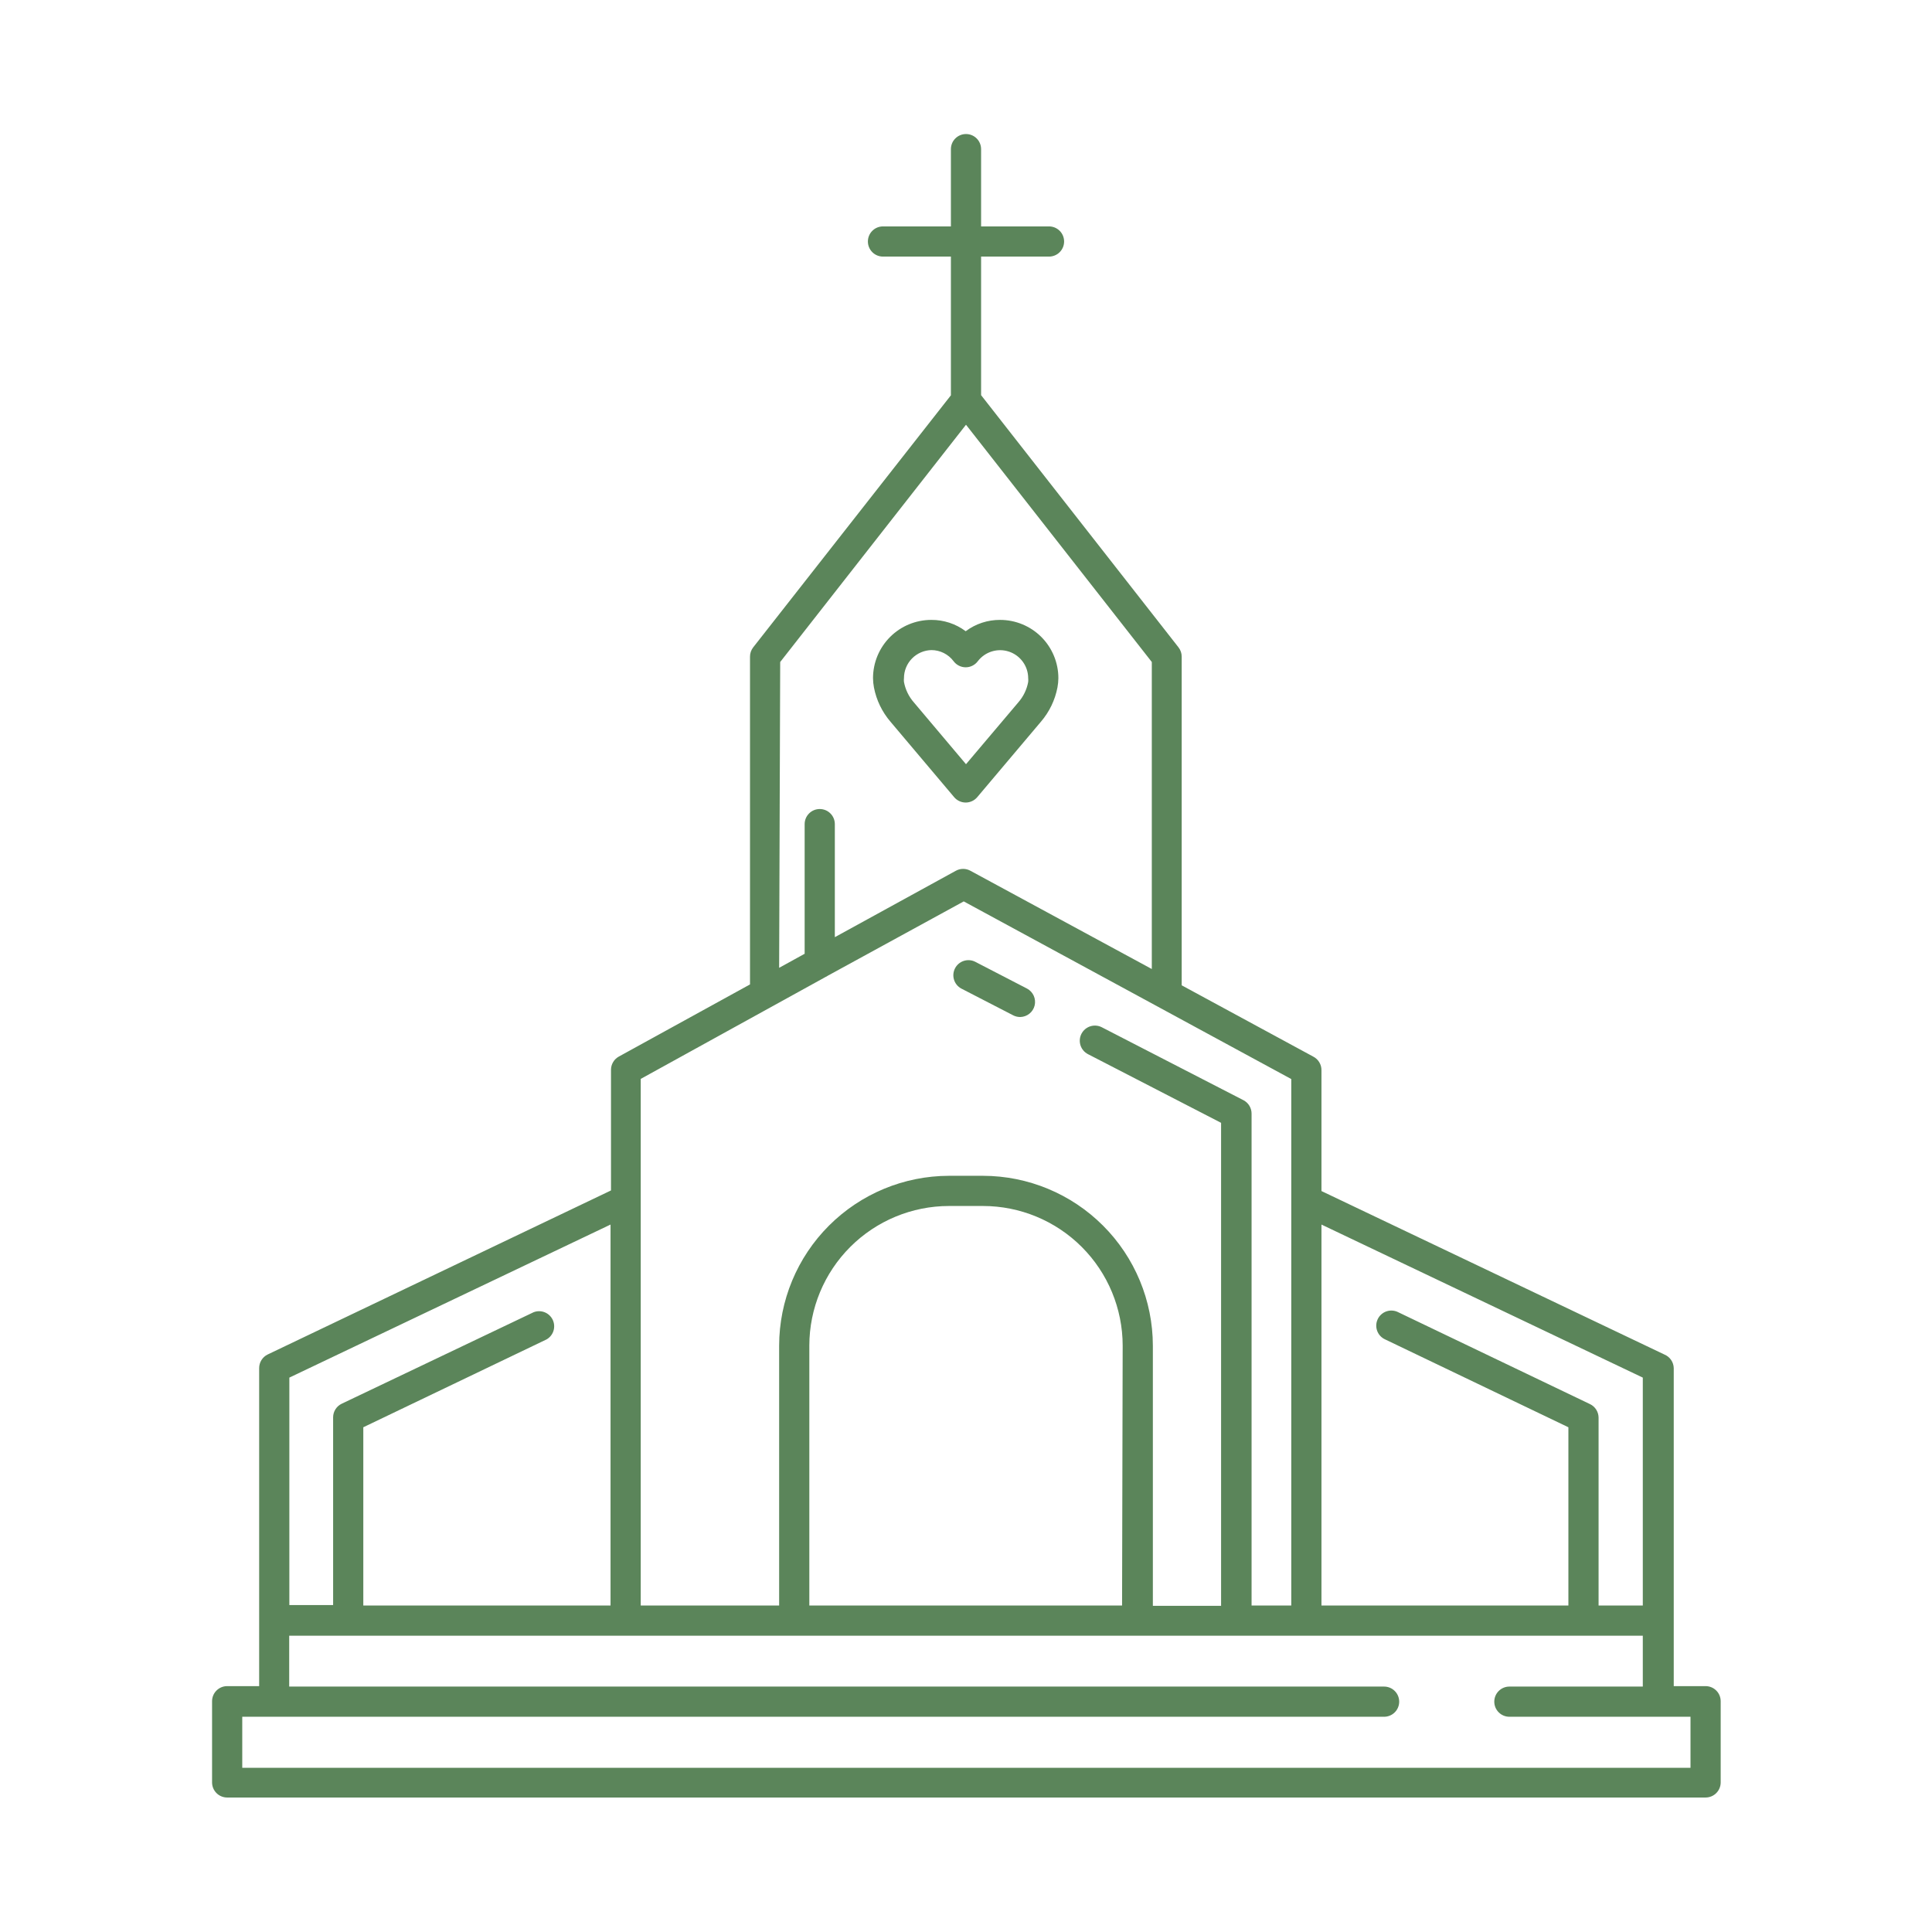 <svg width="128" height="128" viewBox="0 0 128 128" fill="none" xmlns="http://www.w3.org/2000/svg">
<path d="M59 47.82L63.22 52.82C63.314 52.93 63.431 53.018 63.562 53.078C63.693 53.139 63.836 53.17 63.98 53.17C64.124 53.17 64.267 53.139 64.398 53.078C64.53 53.018 64.646 52.93 64.74 52.82L68.96 47.82C69.52 47.169 69.9 46.383 70.06 45.54C70.098 45.339 70.118 45.135 70.12 44.93C70.12 43.906 69.713 42.924 68.99 42.2C68.266 41.477 67.284 41.07 66.26 41.07C65.439 41.064 64.638 41.328 63.98 41.82C63.322 41.328 62.522 41.064 61.7 41.07C60.676 41.07 59.694 41.477 58.971 42.2C58.247 42.924 57.84 43.906 57.84 44.93C57.842 45.135 57.862 45.339 57.9 45.54C58.061 46.383 58.44 47.169 59 47.82ZM61.7 43.07C61.987 43.069 62.271 43.136 62.528 43.264C62.785 43.393 63.008 43.58 63.18 43.81C63.273 43.934 63.394 44.035 63.533 44.104C63.672 44.174 63.825 44.21 63.98 44.21C64.135 44.21 64.288 44.174 64.427 44.104C64.566 44.035 64.687 43.934 64.78 43.81C65.016 43.501 65.342 43.273 65.713 43.159C66.085 43.044 66.483 43.049 66.852 43.173C67.22 43.297 67.54 43.532 67.768 43.848C67.996 44.163 68.119 44.541 68.12 44.93C68.129 45.013 68.129 45.097 68.12 45.18C68.028 45.685 67.799 46.155 67.46 46.54L64 50.63L60.55 46.54C60.211 46.155 59.983 45.685 59.89 45.18C59.881 45.097 59.881 45.013 59.89 44.93C59.89 44.442 60.082 43.973 60.424 43.625C60.767 43.277 61.232 43.078 61.72 43.07H61.7Z" fill="#5B855A"/>
<path d="M63.68 65.49L67.13 67.27C67.272 67.343 67.43 67.38 67.59 67.38C67.811 67.376 68.025 67.3 68.198 67.162C68.372 67.024 68.494 66.833 68.547 66.618C68.599 66.403 68.579 66.176 68.489 65.974C68.399 65.772 68.245 65.605 68.05 65.5L64.59 63.71C64.355 63.598 64.086 63.583 63.84 63.666C63.593 63.75 63.389 63.926 63.271 64.158C63.153 64.39 63.129 64.658 63.206 64.907C63.282 65.156 63.452 65.365 63.68 65.49Z" fill="#5B855A"/>
<path d="M110.27 89.74L87.55 78.91V70.91C87.553 70.722 87.503 70.537 87.406 70.376C87.309 70.215 87.168 70.085 87 70L78.29 65.28V43.51C78.292 43.285 78.218 43.067 78.08 42.89L65 26.18V17H69.5C69.765 17 70.02 16.895 70.207 16.707C70.395 16.52 70.5 16.265 70.5 16C70.5 15.735 70.395 15.48 70.207 15.293C70.02 15.105 69.765 15 69.5 15H65V9.88C65 9.615 64.895 9.36 64.707 9.173C64.52 8.985 64.265 8.88 64 8.88C63.735 8.88 63.48 8.985 63.293 9.173C63.105 9.36 63 9.615 63 9.88V15H58.5C58.235 15 57.98 15.105 57.793 15.293C57.605 15.48 57.5 15.735 57.5 16C57.5 16.265 57.605 16.52 57.793 16.707C57.98 16.895 58.235 17 58.5 17H63V26.19L49.9 42.89C49.763 43.067 49.688 43.285 49.69 43.51V65.22L41 70C40.844 70.085 40.713 70.211 40.622 70.364C40.53 70.517 40.481 70.692 40.48 70.87V78.87L17.73 89.74C17.562 89.822 17.42 89.951 17.321 90.11C17.222 90.269 17.17 90.453 17.17 90.64V107.34V111.71H15.05C14.785 111.71 14.53 111.815 14.343 112.003C14.155 112.19 14.05 112.445 14.05 112.71V118.09C14.05 118.355 14.155 118.609 14.343 118.797C14.53 118.985 14.785 119.09 15.05 119.09H113C113.265 119.09 113.52 118.985 113.707 118.797C113.895 118.609 114 118.355 114 118.09V112.71C114 112.445 113.895 112.19 113.707 112.003C113.52 111.815 113.265 111.71 113 111.71H110.89V90.64C110.885 90.446 110.824 90.257 110.714 90.098C110.604 89.938 110.45 89.814 110.27 89.74ZM108.84 91.27V106.37H105.91V93.93C105.91 93.743 105.858 93.559 105.759 93.4C105.66 93.24 105.518 93.112 105.35 93.03L92.64 86.94C92.521 86.878 92.392 86.841 92.258 86.831C92.125 86.82 91.991 86.837 91.864 86.879C91.737 86.921 91.62 86.988 91.52 87.077C91.419 87.165 91.338 87.272 91.28 87.393C91.222 87.513 91.188 87.644 91.181 87.777C91.174 87.911 91.195 88.044 91.24 88.17C91.286 88.295 91.356 88.411 91.447 88.508C91.538 88.606 91.648 88.685 91.77 88.74L103.91 94.56V106.37H87.55V81.13L108.84 91.27ZM51.69 43.86L64 28.14L76.31 43.86V64.2L64.31 57.7C64.158 57.612 63.986 57.566 63.81 57.566C63.635 57.566 63.462 57.612 63.31 57.7L55.31 62.09V54.6C55.31 54.335 55.205 54.08 55.017 53.893C54.83 53.705 54.575 53.6 54.31 53.6C54.045 53.6 53.791 53.705 53.603 53.893C53.415 54.08 53.31 54.335 53.31 54.6V63.19L51.62 64.12L51.69 43.86ZM54.69 64.73C54.746 64.706 54.8 64.676 54.85 64.64L63.85 59.72L85.55 71.49V106.37H82.92V73.78C82.92 73.596 82.87 73.416 82.775 73.259C82.68 73.102 82.543 72.974 82.38 72.89L73 68.06C72.764 67.938 72.489 67.915 72.236 67.995C71.983 68.076 71.772 68.254 71.65 68.49C71.528 68.726 71.505 69.001 71.585 69.254C71.666 69.507 71.844 69.718 72.08 69.84L80.9 74.39V106.39H76.38V89.15C76.375 86.168 75.188 83.309 73.079 81.201C70.971 79.092 68.112 77.905 65.13 77.9H62.87C59.888 77.905 57.03 79.092 54.921 81.201C52.812 83.309 51.625 86.168 51.62 89.15V106.37H42.45V71.48L54.69 64.73ZM74.34 106.37H53.62V89.15C53.623 86.697 54.598 84.346 56.332 82.612C58.066 80.878 60.418 79.903 62.87 79.9H65.13C67.582 79.903 69.934 80.878 71.668 82.612C73.402 84.346 74.377 86.697 74.38 89.15L74.34 106.37ZM40.45 81.13V106.37H24.07V94.56L36.21 88.74C36.43 88.615 36.594 88.411 36.67 88.17C36.745 87.929 36.727 87.668 36.618 87.44C36.509 87.211 36.318 87.033 36.082 86.94C35.847 86.848 35.585 86.847 35.35 86.94L22.64 93C22.47 93.081 22.326 93.208 22.225 93.368C22.124 93.527 22.071 93.711 22.07 93.9V106.34H19.17V91.27L40.45 81.13ZM100 111.74C99.735 111.74 99.481 111.845 99.293 112.033C99.105 112.22 99 112.475 99 112.74C99 113.005 99.105 113.259 99.293 113.447C99.481 113.635 99.735 113.74 100 113.74H112V117.12H16.05V113.74H91.7C91.965 113.74 92.22 113.635 92.407 113.447C92.595 113.259 92.7 113.005 92.7 112.74C92.7 112.475 92.595 112.22 92.407 112.033C92.22 111.845 91.965 111.74 91.7 111.74H19.16V108.37H108.84V111.74H100Z" fill="#5B855A"/>
</svg>
